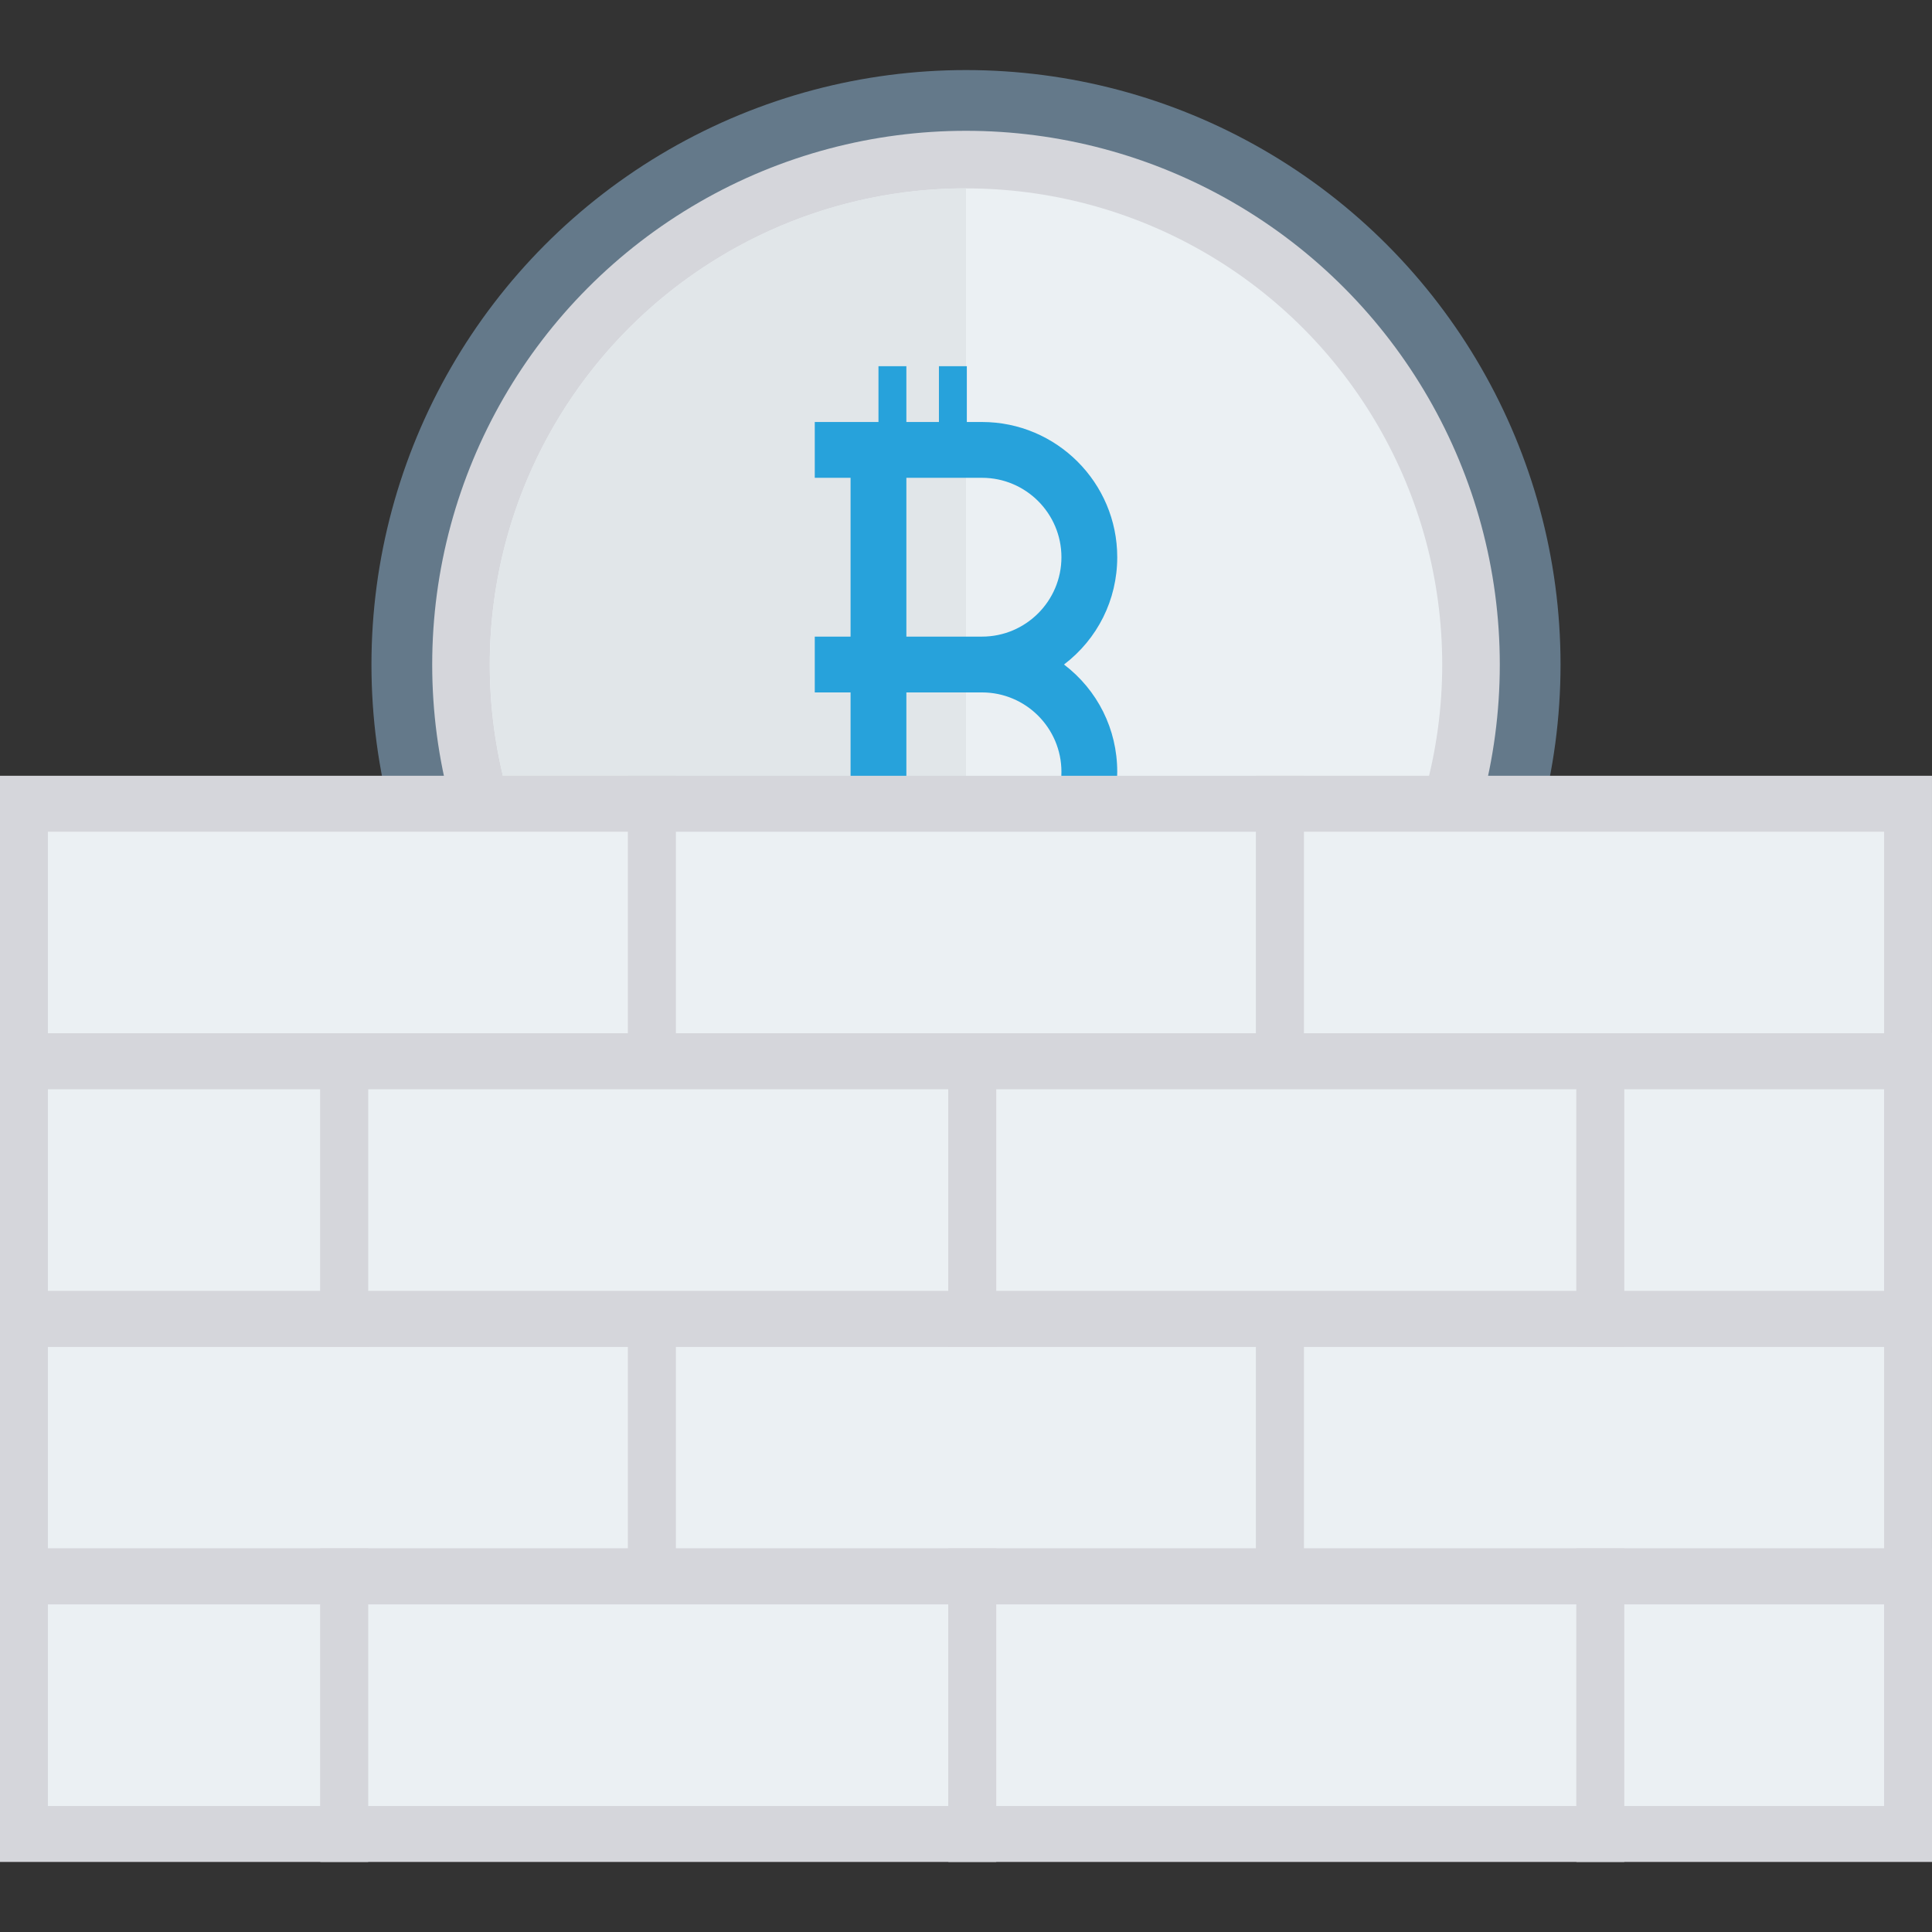 <?xml version="1.0" encoding="iso-8859-1"?>
<!-- Generator: Adobe Illustrator 19.0.0, SVG Export Plug-In . SVG Version: 6.00 Build 0)  -->
<svg version="1.1" id="Capa_1" xmlns="http://www.w3.org/2000/svg" xmlns:xlink="http://www.w3.org/1999/xlink" x="0px" y="0px"
	 viewBox="0 0 468.293 468.293" style="enable-background:new 0 0 468.293 468.293;" xml:space="preserve">
<rect x="0" y="0" width="468.293" height="468.293" fill="#333333" stroke="none"/>
<circle style="fill:#64798A;" cx="234.146" cy="161.092" r="144.109"/>
<circle style="fill:#D5D6DB;" cx="234.146" cy="161.092" r="129.386"/>
<circle style="fill:#EBF0F3;" cx="234.146" cy="161.092" r="115.431"/>
<path style="fill:#E1E6E9;" d="M118.717,161.071c0,63.749,51.679,115.429,115.429,115.429V45.642
	C170.396,45.642,118.717,97.321,118.717,161.071z"/>
<path style="fill:#27A2DB;" d="M257.903,161.071c8.135-6.191,12.902-15.687,12.902-26.01c0-18.071-14.702-32.773-32.773-32.773
	h-3.684V88.76h-6.763v13.527h-7.891V88.76h-6.763v13.527h-6.763h-8.678v13.527h8.678v38.493h-8.678v13.527h8.678v38.493h-8.678
	v13.527h8.678h6.763v13.527h6.763v-13.527h7.891v13.527h6.763v-13.527h3.684c18.071,0,32.773-14.702,32.773-32.773
	C270.805,176.757,266.038,167.262,257.903,161.071z M238.031,206.328h-18.338v-38.493h18.338c10.612,0,19.247,8.635,19.247,19.247
	C257.278,197.693,248.643,206.328,238.031,206.328z M238.031,154.307h-18.338v-38.493h18.338c10.612,0,19.247,8.635,19.247,19.247
	S248.643,154.307,238.031,154.307z"/>
<rect x="5.807" y="194.821" style="fill:#EBF0F3;" width="152.233" height="62.427"/>
<path style="fill:#D5D6DB;" d="M163.835,264.027H0v-75.989h163.835V264.027z M11.607,250.466h140.62v-48.867H11.607V250.466z"/>
<rect x="158.033" y="194.821" style="fill:#EBF0F3;" width="152.233" height="62.427"/>
<path style="fill:#D5D6DB;" d="M316.063,264.027H152.228v-75.989h163.835V264.027z M163.835,250.466h140.62v-48.867h-140.62V250.466
	z"/>
<rect x="310.259" y="194.821" style="fill:#EBF0F3;" width="152.233" height="62.427"/>
<path style="fill:#D5D6DB;" d="M468.29,264.027H304.455v-75.989H468.29V264.027z M316.063,250.466h140.62v-48.867h-140.62V250.466z"
	/>
<rect x="5.807" y="319.674" style="fill:#EBF0F3;" width="152.233" height="62.427"/>
<path style="fill:#D5D6DB;" d="M163.835,388.882H0v-75.989h163.835V388.882z M11.607,375.322h140.62v-48.867H11.607V375.322z"/>
<rect x="158.033" y="319.674" style="fill:#EBF0F3;" width="152.233" height="62.427"/>
<path style="fill:#D5D6DB;" d="M316.063,388.882H152.228v-75.989h163.835V388.882z M163.835,375.322h140.62v-48.867h-140.62V375.322
	z"/>
<rect x="310.259" y="319.674" style="fill:#EBF0F3;" width="152.233" height="62.427"/>
<path style="fill:#D5D6DB;" d="M468.29,388.882H304.455v-75.989H468.29V388.882z M316.063,375.322h140.62v-48.867h-140.62V375.322z"
	/>
<rect x="5.807" y="257.248" style="fill:#EBF0F3;" width="77.643" height="62.427"/>
<path style="fill:#D5D6DB;" d="M89.25,326.455H0v-75.989h89.25V326.455z M11.608,312.894h66.035v-48.867H11.608V312.894z"/>
<rect x="83.45" y="257.248" style="fill:#EBF0F3;" width="152.233" height="62.427"/>
<path style="fill:#D5D6DB;" d="M241.478,326.455H77.643v-75.989h163.835V326.455z M89.25,312.894h140.62v-48.867H89.25V312.894z"/>
<rect x="235.645" y="257.248" style="fill:#EBF0F3;" width="152.233" height="62.427"/>
<path style="fill:#D5D6DB;" d="M393.706,326.455H229.871v-75.989h163.835V326.455z M241.478,312.894h140.62v-48.867h-140.62V312.894
	z"/>
<rect x="387.871" y="257.248" style="fill:#EBF0F3;" width="74.59" height="62.427"/>
<path style="fill:#D5D6DB;" d="M468.293,326.455h-86.194v-75.989h86.194V326.455z M393.706,312.894h62.98v-48.867h-62.98V312.894z"
	/>
<rect x="5.807" y="382.126" style="fill:#EBF0F3;" width="77.643" height="62.427"/>
<path style="fill:#D5D6DB;" d="M89.25,451.31H0v-75.989h89.25V451.31z M11.608,437.749h66.035v-48.867H11.608V437.749z"/>
<rect x="83.45" y="382.126" style="fill:#EBF0F3;" width="152.233" height="62.427"/>
<path style="fill:#D5D6DB;" d="M241.478,451.31H77.643v-75.989h163.835V451.31z M89.25,437.749h140.62v-48.867H89.25V437.749z"/>
<rect x="235.645" y="382.126" style="fill:#EBF0F3;" width="152.233" height="62.427"/>
<path style="fill:#D5D6DB;" d="M393.706,451.31H229.871v-75.989h163.835V451.31z M241.478,437.749h140.62v-48.867h-140.62V437.749z"
	/>
<rect x="387.871" y="382.126" style="fill:#EBF0F3;" width="74.59" height="62.427"/>
<path style="fill:#D5D6DB;" d="M468.293,451.31h-86.194v-75.989h86.194V451.31z M393.706,437.749h62.98v-48.867h-62.98V437.749z"/>
<g>
</g>
<g>
</g>
<g>
</g>
<g>
</g>
<g>
</g>
<g>
</g>
<g>
</g>
<g>
</g>
<g>
</g>
<g>
</g>
<g>
</g>
<g>
</g>
<g>
</g>
<g>
</g>
<g>
</g>
</svg>
